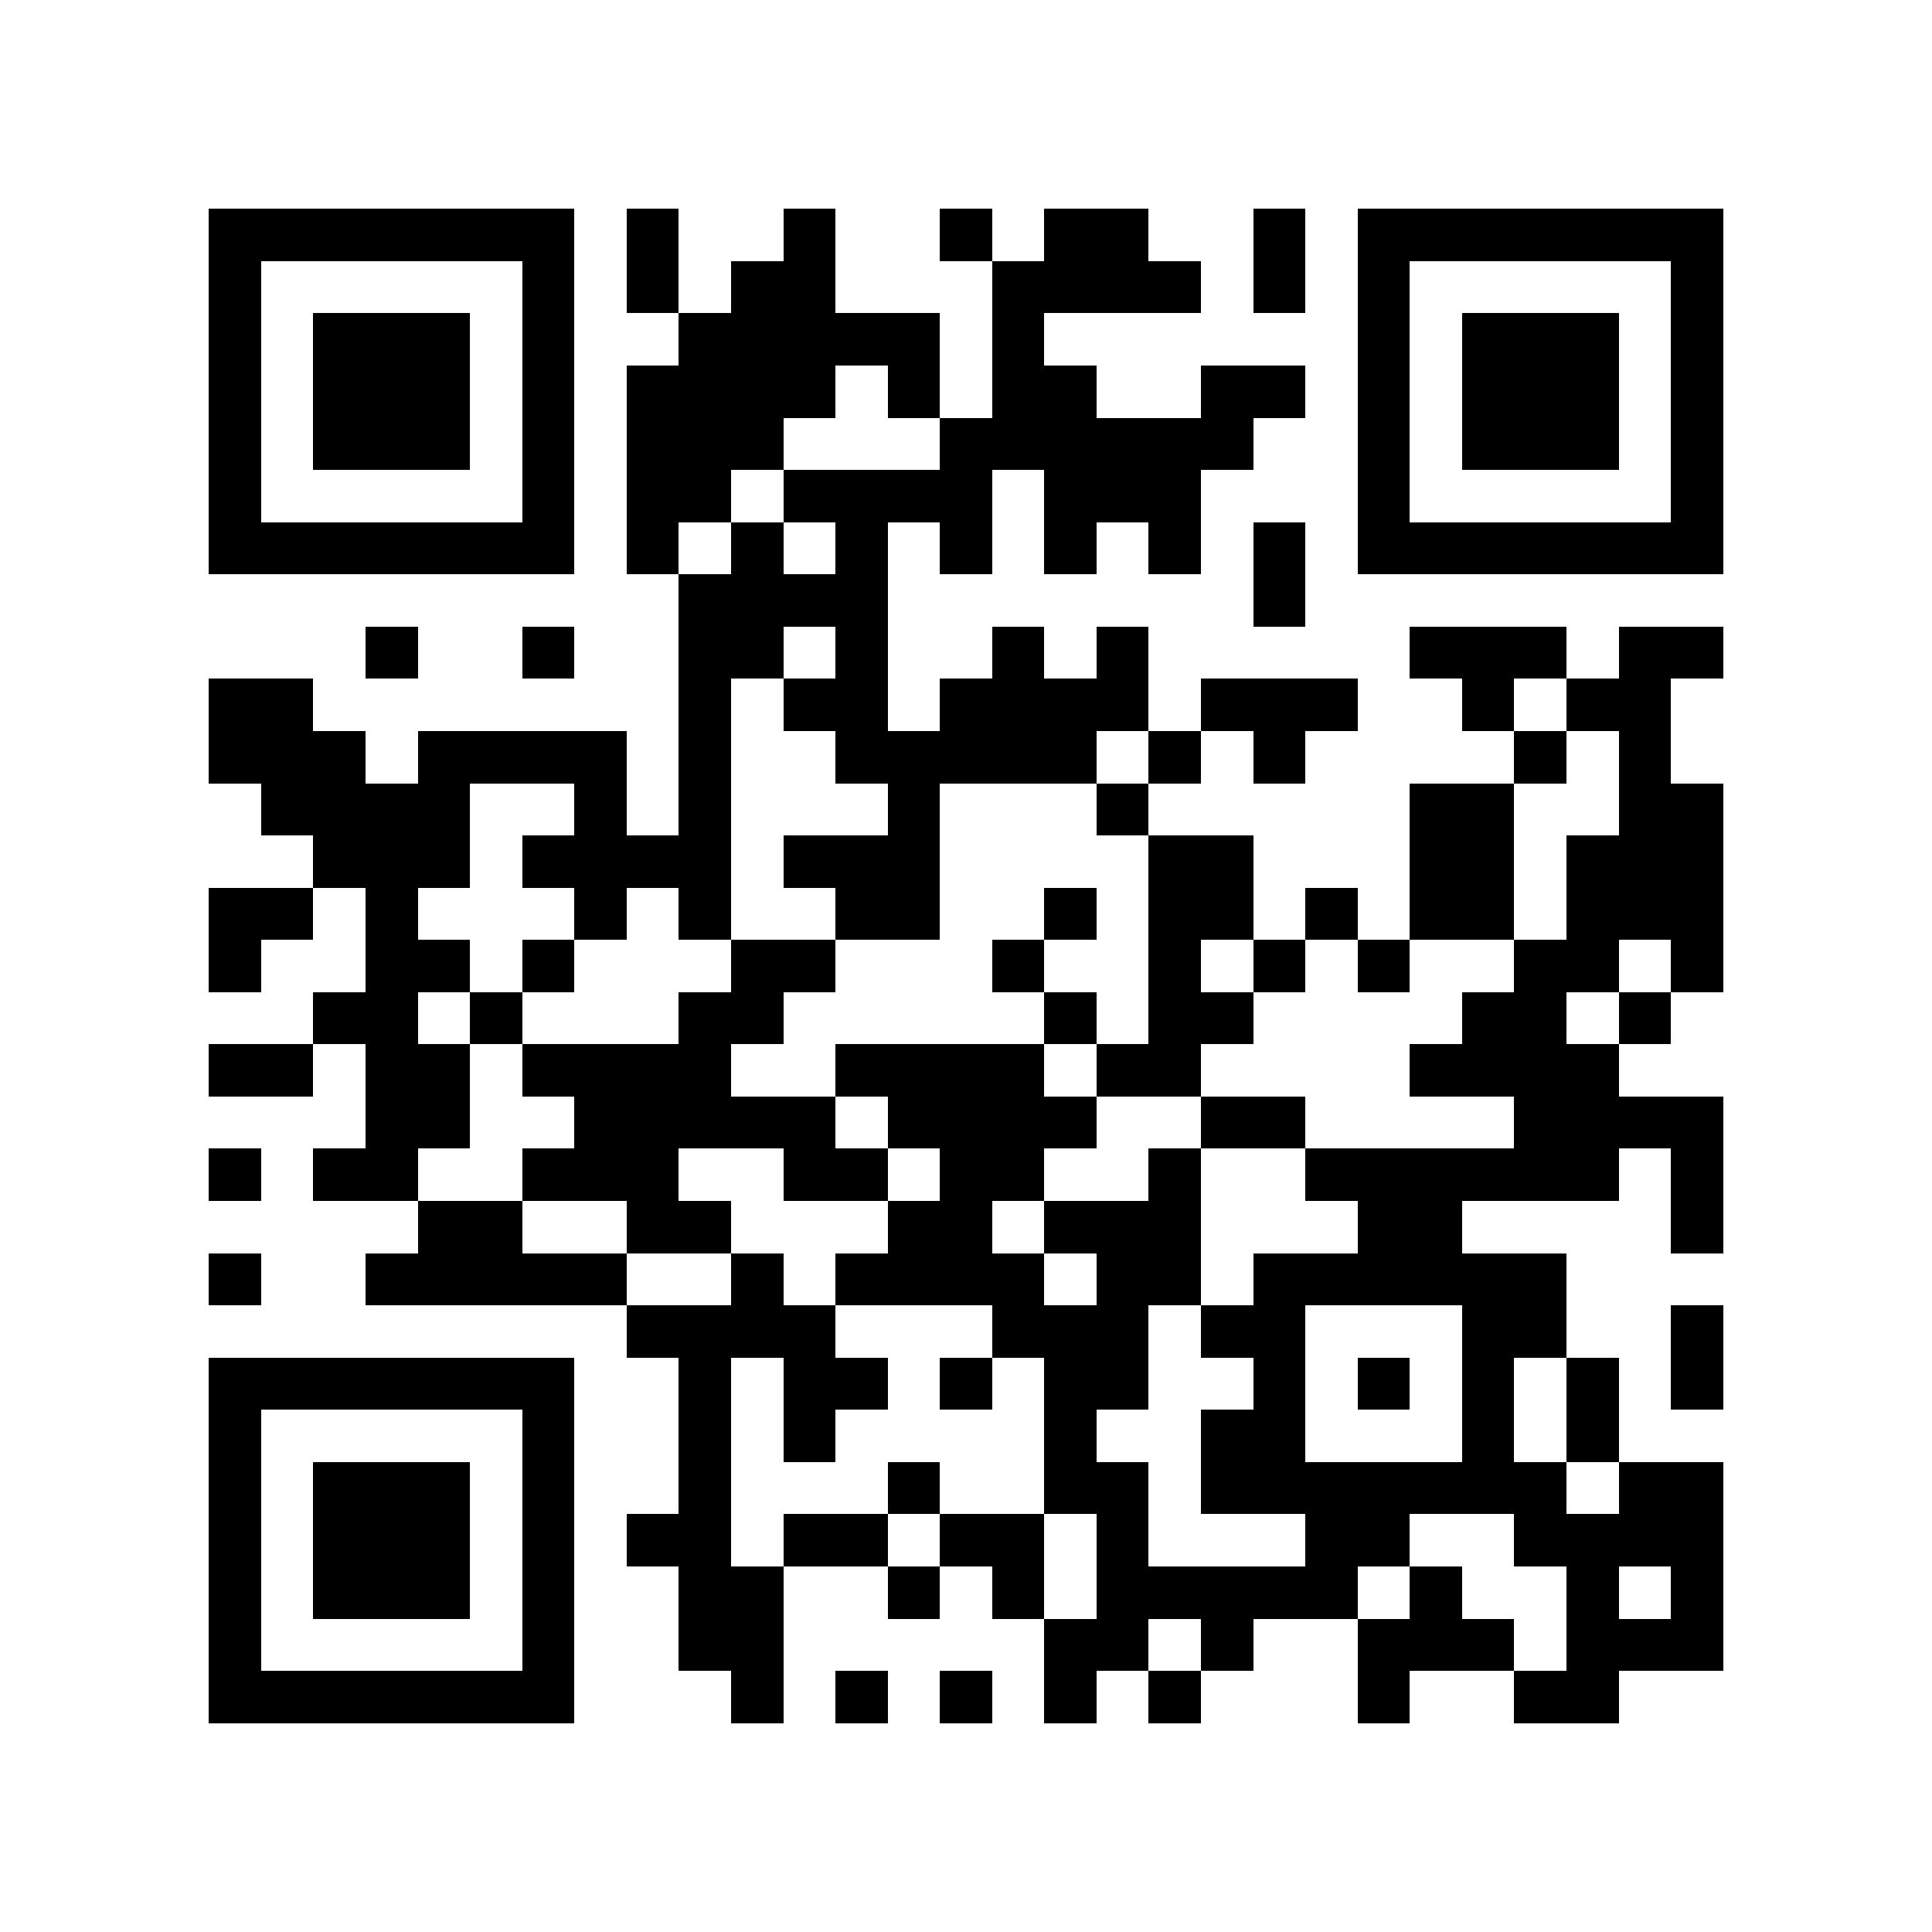 <?xml version="1.0" encoding="utf-8"?><!DOCTYPE svg PUBLIC "-//W3C//DTD SVG 1.1//EN" "http://www.w3.org/Graphics/SVG/1.1/DTD/svg11.dtd"><svg xmlns="http://www.w3.org/2000/svg" viewBox="0 0 37 37" shape-rendering="crispEdges"><path fill="#ffffff" d="M0 0h37v37H0z"/><path stroke="#000000" d="M4 4.5h7m1 0h1m2 0h1m2 0h1m1 0h2m2 0h1m1 0h7M4 5.5h1m5 0h1m1 0h1m1 0h2m3 0h4m1 0h1m1 0h1m5 0h1M4 6.5h1m1 0h3m1 0h1m2 0h5m1 0h1m6 0h1m1 0h3m1 0h1M4 7.5h1m1 0h3m1 0h1m1 0h4m1 0h1m1 0h2m2 0h2m1 0h1m1 0h3m1 0h1M4 8.5h1m1 0h3m1 0h1m1 0h3m3 0h6m2 0h1m1 0h3m1 0h1M4 9.5h1m5 0h1m1 0h2m1 0h4m1 0h3m3 0h1m5 0h1M4 10.5h7m1 0h1m1 0h1m1 0h1m1 0h1m1 0h1m1 0h1m1 0h1m1 0h7M13 11.5h4m7 0h1M7 12.5h1m2 0h1m2 0h2m1 0h1m2 0h1m1 0h1m5 0h3m1 0h2M4 13.5h2m7 0h1m1 0h2m1 0h4m1 0h3m2 0h1m1 0h2M4 14.5h3m1 0h4m1 0h1m2 0h5m1 0h1m1 0h1m4 0h1m1 0h1M5 15.5h4m2 0h1m1 0h1m3 0h1m3 0h1m5 0h2m2 0h2M6 16.5h3m1 0h4m1 0h3m4 0h2m3 0h2m1 0h3M4 17.5h2m1 0h1m3 0h1m1 0h1m2 0h2m2 0h1m1 0h2m1 0h1m1 0h2m1 0h3M4 18.5h1m2 0h2m1 0h1m3 0h2m3 0h1m2 0h1m1 0h1m1 0h1m2 0h2m1 0h1M6 19.5h2m1 0h1m3 0h2m5 0h1m1 0h2m4 0h2m1 0h1M4 20.5h2m1 0h2m1 0h4m2 0h4m1 0h2m4 0h4M7 21.5h2m2 0h5m1 0h4m2 0h2m4 0h4M4 22.5h1m1 0h2m2 0h3m2 0h2m1 0h2m2 0h1m2 0h6m1 0h1M8 23.5h2m2 0h2m3 0h2m1 0h3m3 0h2m4 0h1M4 24.5h1m2 0h5m2 0h1m1 0h4m1 0h2m1 0h6M12 25.5h4m3 0h3m1 0h2m3 0h2m2 0h1M4 26.5h7m2 0h1m1 0h2m1 0h1m1 0h2m2 0h1m1 0h1m1 0h1m1 0h1m1 0h1M4 27.5h1m5 0h1m2 0h1m1 0h1m4 0h1m2 0h2m3 0h1m1 0h1M4 28.5h1m1 0h3m1 0h1m2 0h1m3 0h1m2 0h2m1 0h7m1 0h2M4 29.5h1m1 0h3m1 0h1m1 0h2m1 0h2m1 0h2m1 0h1m3 0h2m2 0h4M4 30.5h1m1 0h3m1 0h1m2 0h2m2 0h1m1 0h1m1 0h5m1 0h1m2 0h1m1 0h1M4 31.5h1m5 0h1m2 0h2m5 0h2m1 0h1m2 0h3m1 0h3M4 32.5h7m3 0h1m1 0h1m1 0h1m1 0h1m1 0h1m3 0h1m2 0h2"/></svg>
